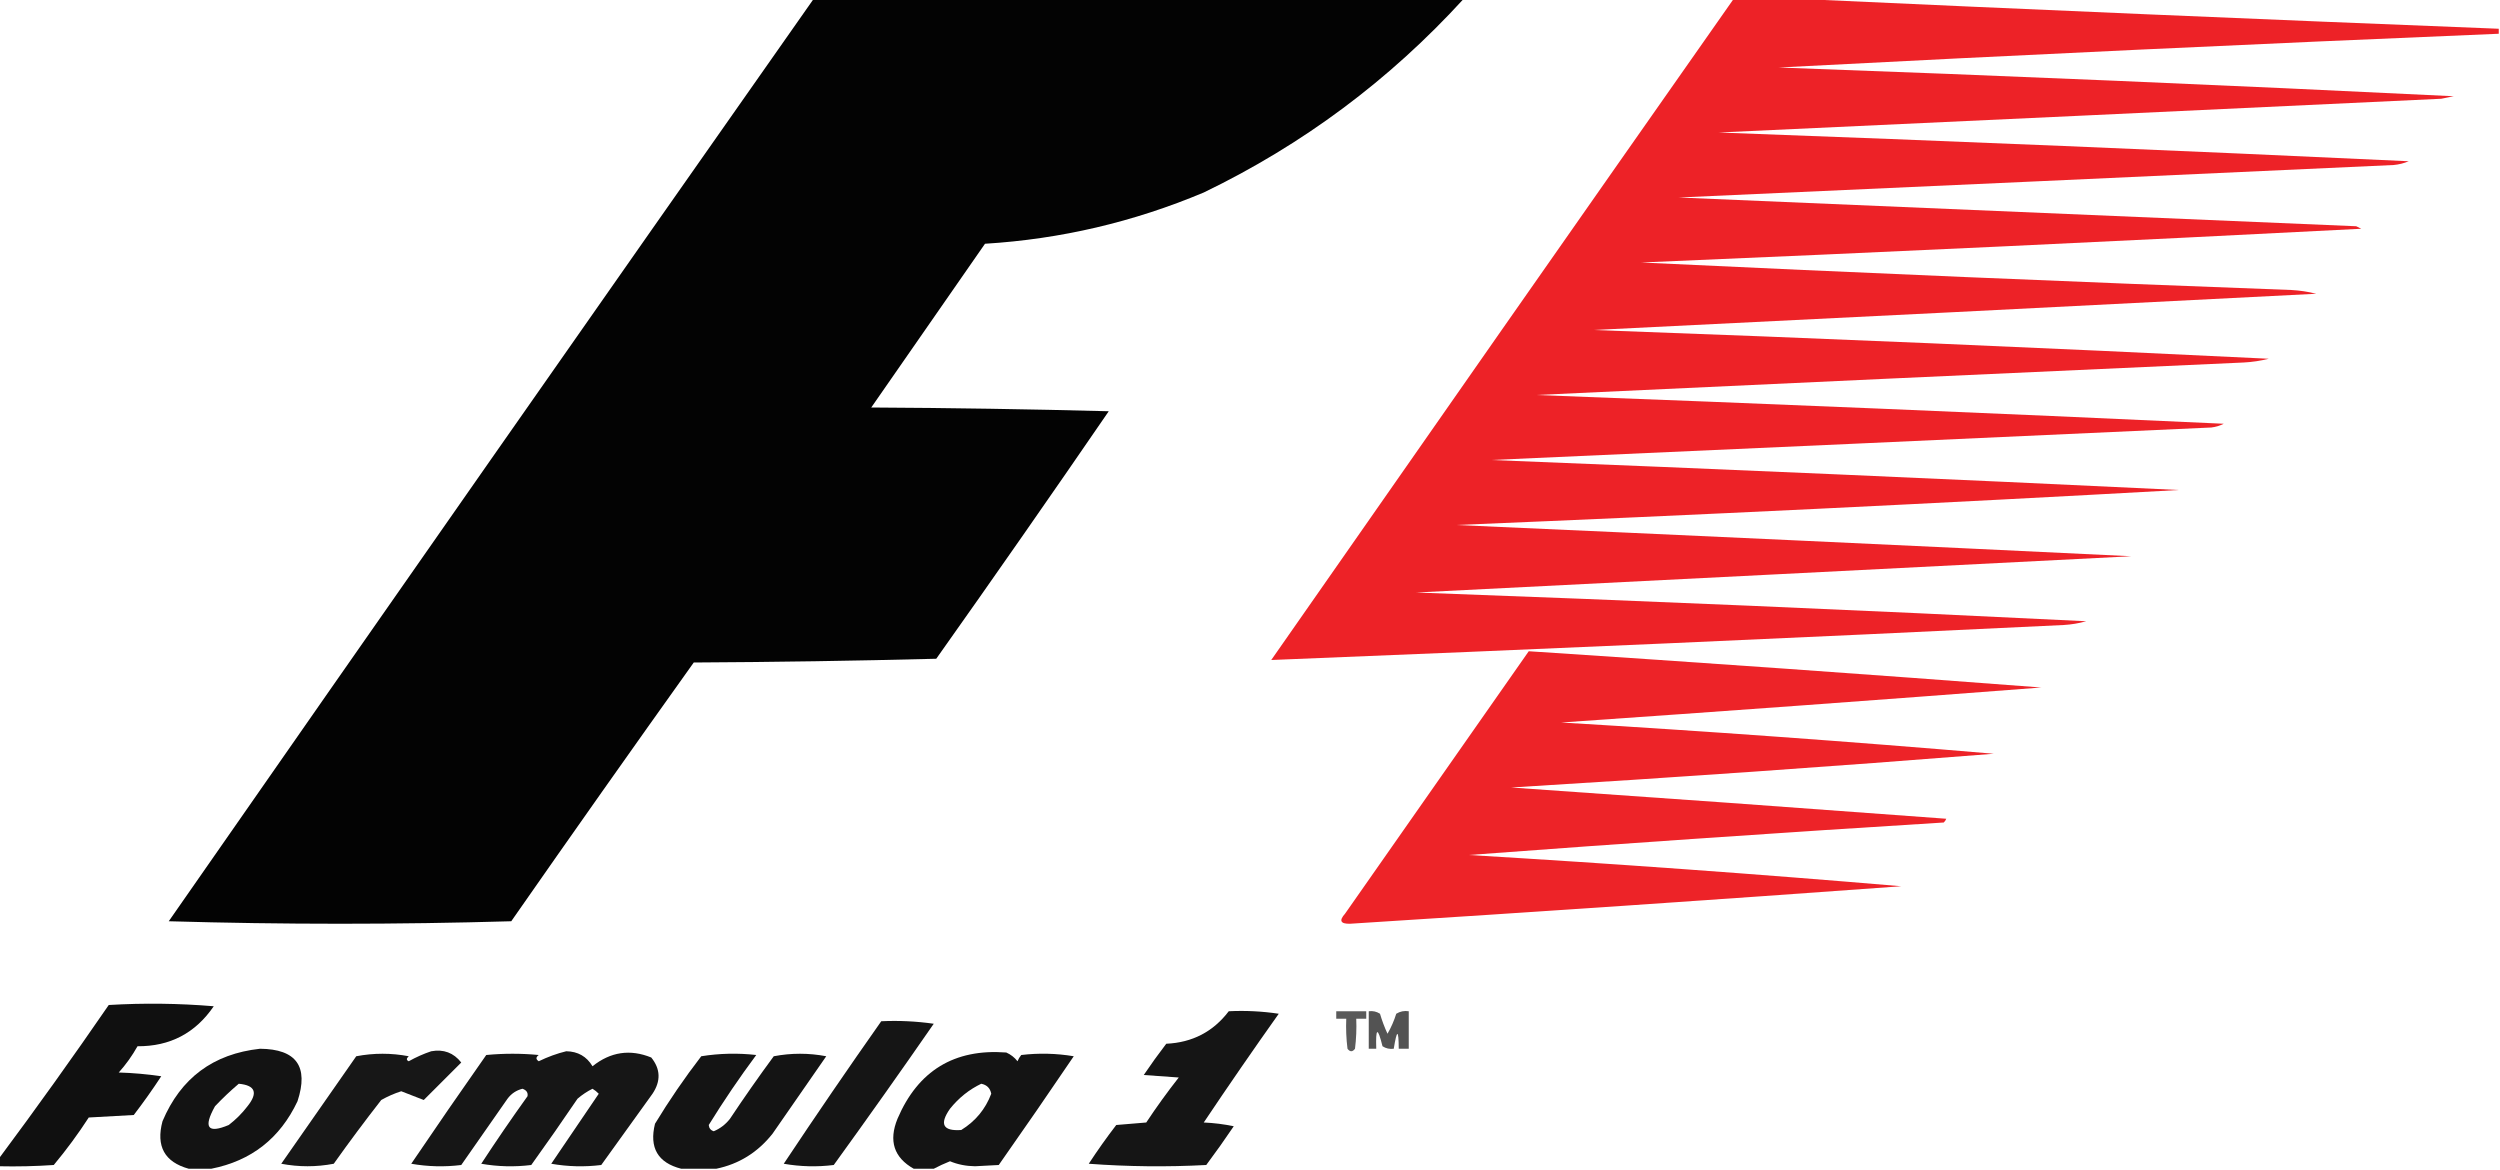 <?xml version="1.0" encoding="UTF-8"?>
<!DOCTYPE svg PUBLIC "-//W3C//DTD SVG 1.1//EN" "http://www.w3.org/Graphics/SVG/1.1/DTD/svg11.dtd">
<svg xmlns="http://www.w3.org/2000/svg" version="1.1" width="1000px" height="468px" style="shape-rendering:geometricPrecision; text-rendering:geometricPrecision; image-rendering:optimizeQuality; fill-rule:evenodd; clip-rule:evenodd" xmlns:xlink="http://www.w3.org/1999/xlink">
<g><path style="opacity:0.988" fill="#000000" d="M 325.5,-0.5 C 412.167,-0.5 498.833,-0.5 585.5,-0.5C 555.815,32.018 521.149,57.851 481.5,77C 453.375,88.821 424.208,95.654 394,97.5C 378.833,119.333 363.667,141.167 348.5,163C 380.172,163.167 411.839,163.667 443.5,164.5C 420.746,197.675 397.746,230.675 374.5,263.5C 342.172,264.333 309.838,264.833 277.5,265C 252.972,299.361 228.639,333.861 204.5,368.5C 158.833,369.833 113.167,369.833 67.5,368.5C 153.263,245.296 239.263,122.296 325.5,-0.5 Z"/></g>
<g><path style="opacity:0.977" fill="#ed1e23" d="M 693.5,-0.5 C 701.833,-0.5 710.167,-0.5 718.5,-0.5C 811.998,3.799 905.665,7.799 999.5,11.5C 999.5,12.167 999.5,12.833 999.5,13.5C 903.471,17.494 807.471,21.994 711.5,27C 801.533,30.261 891.533,34.095 981.5,38.5C 979.833,38.833 978.167,39.167 976.5,39.5C 880.171,44.06 783.838,48.56 687.5,53C 779.524,56.368 871.524,60.201 963.5,64.5C 961.577,65.308 959.577,65.808 957.5,66C 862.169,70.394 766.836,74.727 671.5,79C 761.846,82.82 852.18,86.654 942.5,90.5C 943.167,90.833 943.833,91.167 944.5,91.5C 848.526,96.453 752.526,100.953 656.5,105C 743.136,109.119 829.802,112.785 916.5,116C 919.882,116.176 923.215,116.676 926.5,117.5C 830.173,122.454 733.839,127.288 637.5,132C 727.533,135.261 817.533,139.095 907.5,143.5C 904.215,144.324 900.882,144.824 897.5,145C 803.162,149.243 708.829,153.576 614.5,158C 706.186,161.447 797.852,165.281 889.5,169.5C 887.922,170.298 886.256,170.798 884.5,171C 788.503,175.394 692.503,179.727 596.5,184C 688.21,187.617 779.877,191.617 871.5,196C 775.322,201.357 678.989,206.024 582.5,210C 672.511,213.994 762.511,218.16 852.5,222.5C 757.12,227.378 661.787,232.212 566.5,237C 655.867,240.261 745.201,244.095 834.5,248.5C 831.553,249.321 828.553,249.821 825.5,250C 719.837,255.121 614.17,259.788 508.5,264C 570.053,175.717 631.72,87.55 693.5,-0.5 Z"/></g>
<g><path style="opacity:0.975" fill="#ed1e23" d="M 611.5,260.5 C 679.917,264.963 748.25,269.796 816.5,275C 752.624,279.91 688.624,284.577 624.5,289C 682.248,292.439 739.914,296.605 797.5,301.5C 733.223,306.596 668.889,311.096 604.5,315C 662.516,319.012 720.516,323.179 778.5,327.5C 778.291,328.086 777.957,328.586 777.5,329C 714.13,332.936 650.797,337.269 587.5,342C 645.248,345.439 702.914,349.605 760.5,354.5C 687.033,359.852 613.533,364.852 540,369.5C 536.199,369.585 535.532,368.252 538,365.5C 562.51,330.471 587.01,295.471 611.5,260.5 Z"/></g>
<g><path style="opacity:0.934" fill="#000000" d="M -0.5,466.5 C -0.5,465.5 -0.5,464.5 -0.5,463.5C 14.513,443.331 29.18,422.831 43.5,402C 57.512,401.167 71.512,401.334 85.5,402.5C 78.165,413.25 67.999,418.584 55,418.5C 52.888,422.278 50.388,425.778 47.5,429C 53.196,429.17 58.862,429.67 64.5,430.5C 61.028,435.806 57.361,440.972 53.5,446C 47.5,446.333 41.5,446.667 35.5,447C 31.219,453.615 26.553,459.948 21.5,466C 14.174,466.5 6.841,466.666 -0.5,466.5 Z"/></g>
<g><path style="opacity:0.917" fill="#000000" d="M 491.5,404.5 C 498.2,404.17 504.866,404.503 511.5,405.5C 501.305,419.862 491.305,434.362 481.5,449C 485.541,449.173 489.541,449.673 493.5,450.5C 489.956,455.755 486.29,460.921 482.5,466C 466.823,466.833 451.156,466.666 435.5,465.5C 438.972,460.194 442.639,455.028 446.5,450C 450.5,449.667 454.5,449.333 458.5,449C 462.588,442.823 466.922,436.823 471.5,431C 466.833,430.667 462.167,430.333 457.5,430C 460.377,425.745 463.377,421.578 466.5,417.5C 476.943,417.021 485.277,412.687 491.5,404.5 Z"/></g>
<g><path style="opacity:0.647" fill="#000000" d="M 534.5,404.5 C 538.5,404.5 542.5,404.5 546.5,404.5C 546.5,405.5 546.5,406.5 546.5,407.5C 545.167,407.5 543.833,407.5 542.5,407.5C 542.666,411.514 542.499,415.514 542,419.5C 541,420.833 540,420.833 539,419.5C 538.501,415.514 538.334,411.514 538.5,407.5C 537.167,407.5 535.833,407.5 534.5,407.5C 534.5,406.5 534.5,405.5 534.5,404.5 Z"/></g>
<g><path style="opacity:0.672" fill="#000000" d="M 547.5,404.5 C 549.144,404.286 550.644,404.62 552,405.5C 552.803,408.244 553.803,410.911 555,413.5C 556.45,410.992 557.617,408.325 558.5,405.5C 560.045,404.548 561.712,404.215 563.5,404.5C 563.5,409.5 563.5,414.5 563.5,419.5C 562.167,419.5 560.833,419.5 559.5,419.5C 559.449,411.627 558.782,411.627 557.5,419.5C 555.856,419.714 554.356,419.38 553,418.5C 551.056,410.648 550.222,410.981 550.5,419.5C 549.5,419.5 548.5,419.5 547.5,419.5C 547.5,414.5 547.5,409.5 547.5,404.5 Z"/></g>
<g><path style="opacity:0.917" fill="#000000" d="M 352.5,408.5 C 359.532,408.17 366.532,408.503 373.5,409.5C 360.361,428.472 347.028,447.305 333.5,466C 326.808,466.831 320.142,466.664 313.5,465.5C 326.263,446.298 339.263,427.298 352.5,408.5 Z"/></g>
<g><path style="opacity:0.922" fill="#000000" d="M 84.5,467.5 C 81.5,467.5 78.5,467.5 75.5,467.5C 65.823,464.828 62.323,458.495 65,448.5C 72.289,431.218 85.289,421.551 104,419.5C 118.565,419.622 123.565,426.622 119,440.5C 112,455.342 100.5,464.342 84.5,467.5 Z M 95.5,433.5 C 102.133,434.115 103.299,437.115 99,442.5C 96.833,445.333 94.333,447.833 91.5,450C 83.056,453.55 81.222,451.05 86,442.5C 89.062,439.268 92.229,436.268 95.5,433.5 Z"/></g>
<g><path style="opacity:0.909" fill="#000000" d="M 172.5,420.5 C 177.437,419.603 181.437,421.103 184.5,425C 179.5,430 174.5,435 169.5,440C 166.64,438.92 163.64,437.753 160.5,436.5C 157.716,437.392 155.05,438.558 152.5,440C 145.974,448.359 139.641,456.859 133.5,465.5C 126.5,466.833 119.5,466.833 112.5,465.5C 122.5,451.167 132.5,436.833 142.5,422.5C 149.5,421.167 156.5,421.167 163.5,422.5C 162.494,423.396 162.494,424.062 163.5,424.5C 166.482,422.836 169.482,421.503 172.5,420.5 Z"/></g>
<g><path style="opacity:0.911" fill="#000000" d="M 226.5,420.5 C 231.166,420.58 234.666,422.58 237,426.5C 244.221,420.73 252.055,419.563 260.5,423C 264.222,427.603 264.389,432.436 261,437.5C 254.167,447 247.333,456.5 240.5,466C 233.808,466.831 227.142,466.664 220.5,465.5C 226.833,456.167 233.167,446.833 239.5,437.5C 238.758,436.713 237.925,436.047 237,435.5C 234.828,436.585 232.828,437.919 231,439.5C 224.956,448.421 218.79,457.254 212.5,466C 205.808,466.831 199.142,466.664 192.5,465.5C 198.471,456.363 204.638,447.363 211,438.5C 211.27,437.068 210.604,436.068 209,435.5C 206.532,436.104 204.532,437.438 203,439.5C 196.833,448.333 190.667,457.167 184.5,466C 177.808,466.831 171.142,466.664 164.5,465.5C 174.377,450.913 184.377,436.413 194.5,422C 201.5,421.333 208.5,421.333 215.5,422C 214.289,422.893 214.289,423.726 215.5,424.5C 219.139,422.735 222.806,421.401 226.5,420.5 Z"/></g>
<g><path style="opacity:0.921" fill="#000000" d="M 373.5,467.5 C 370.833,467.5 368.167,467.5 365.5,467.5C 357.565,463.023 355.398,456.356 359,447.5C 367.22,428.268 381.72,419.434 402.5,421C 404.286,421.785 405.786,422.951 407,424.5C 407.374,423.584 407.874,422.75 408.5,422C 415.524,421.169 422.524,421.336 429.5,422.5C 419.623,437.087 409.623,451.587 399.5,466C 396.333,466.167 393.167,466.333 390,466.5C 386.397,466.45 383.064,465.783 380,464.5C 377.706,465.422 375.539,466.422 373.5,467.5 Z M 392.5,433.5 C 394.75,433.951 396.084,435.285 396.5,437.5C 394.17,443.668 390.17,448.501 384.5,452C 377.174,452.521 375.674,449.688 380,443.5C 383.512,439.134 387.679,435.801 392.5,433.5 Z"/></g>
<g><path style="opacity:0.919" fill="#000000" d="M 286.5,467.5 C 281.833,467.5 277.167,467.5 272.5,467.5C 263.128,465.105 259.628,459.105 262,449.5C 267.673,440.153 273.839,431.153 280.5,422.5C 287.811,421.335 295.144,421.169 302.5,422C 295.76,431.07 289.427,440.403 283.5,450C 283.613,451.28 284.28,452.113 285.5,452.5C 288.094,451.408 290.261,449.741 292,447.5C 297.639,439.028 303.472,430.695 309.5,422.5C 316.5,421.167 323.5,421.167 330.5,422.5C 323.333,432.833 316.167,443.167 309,453.5C 303.084,460.954 295.584,465.621 286.5,467.5 Z"/></g>
</svg>
